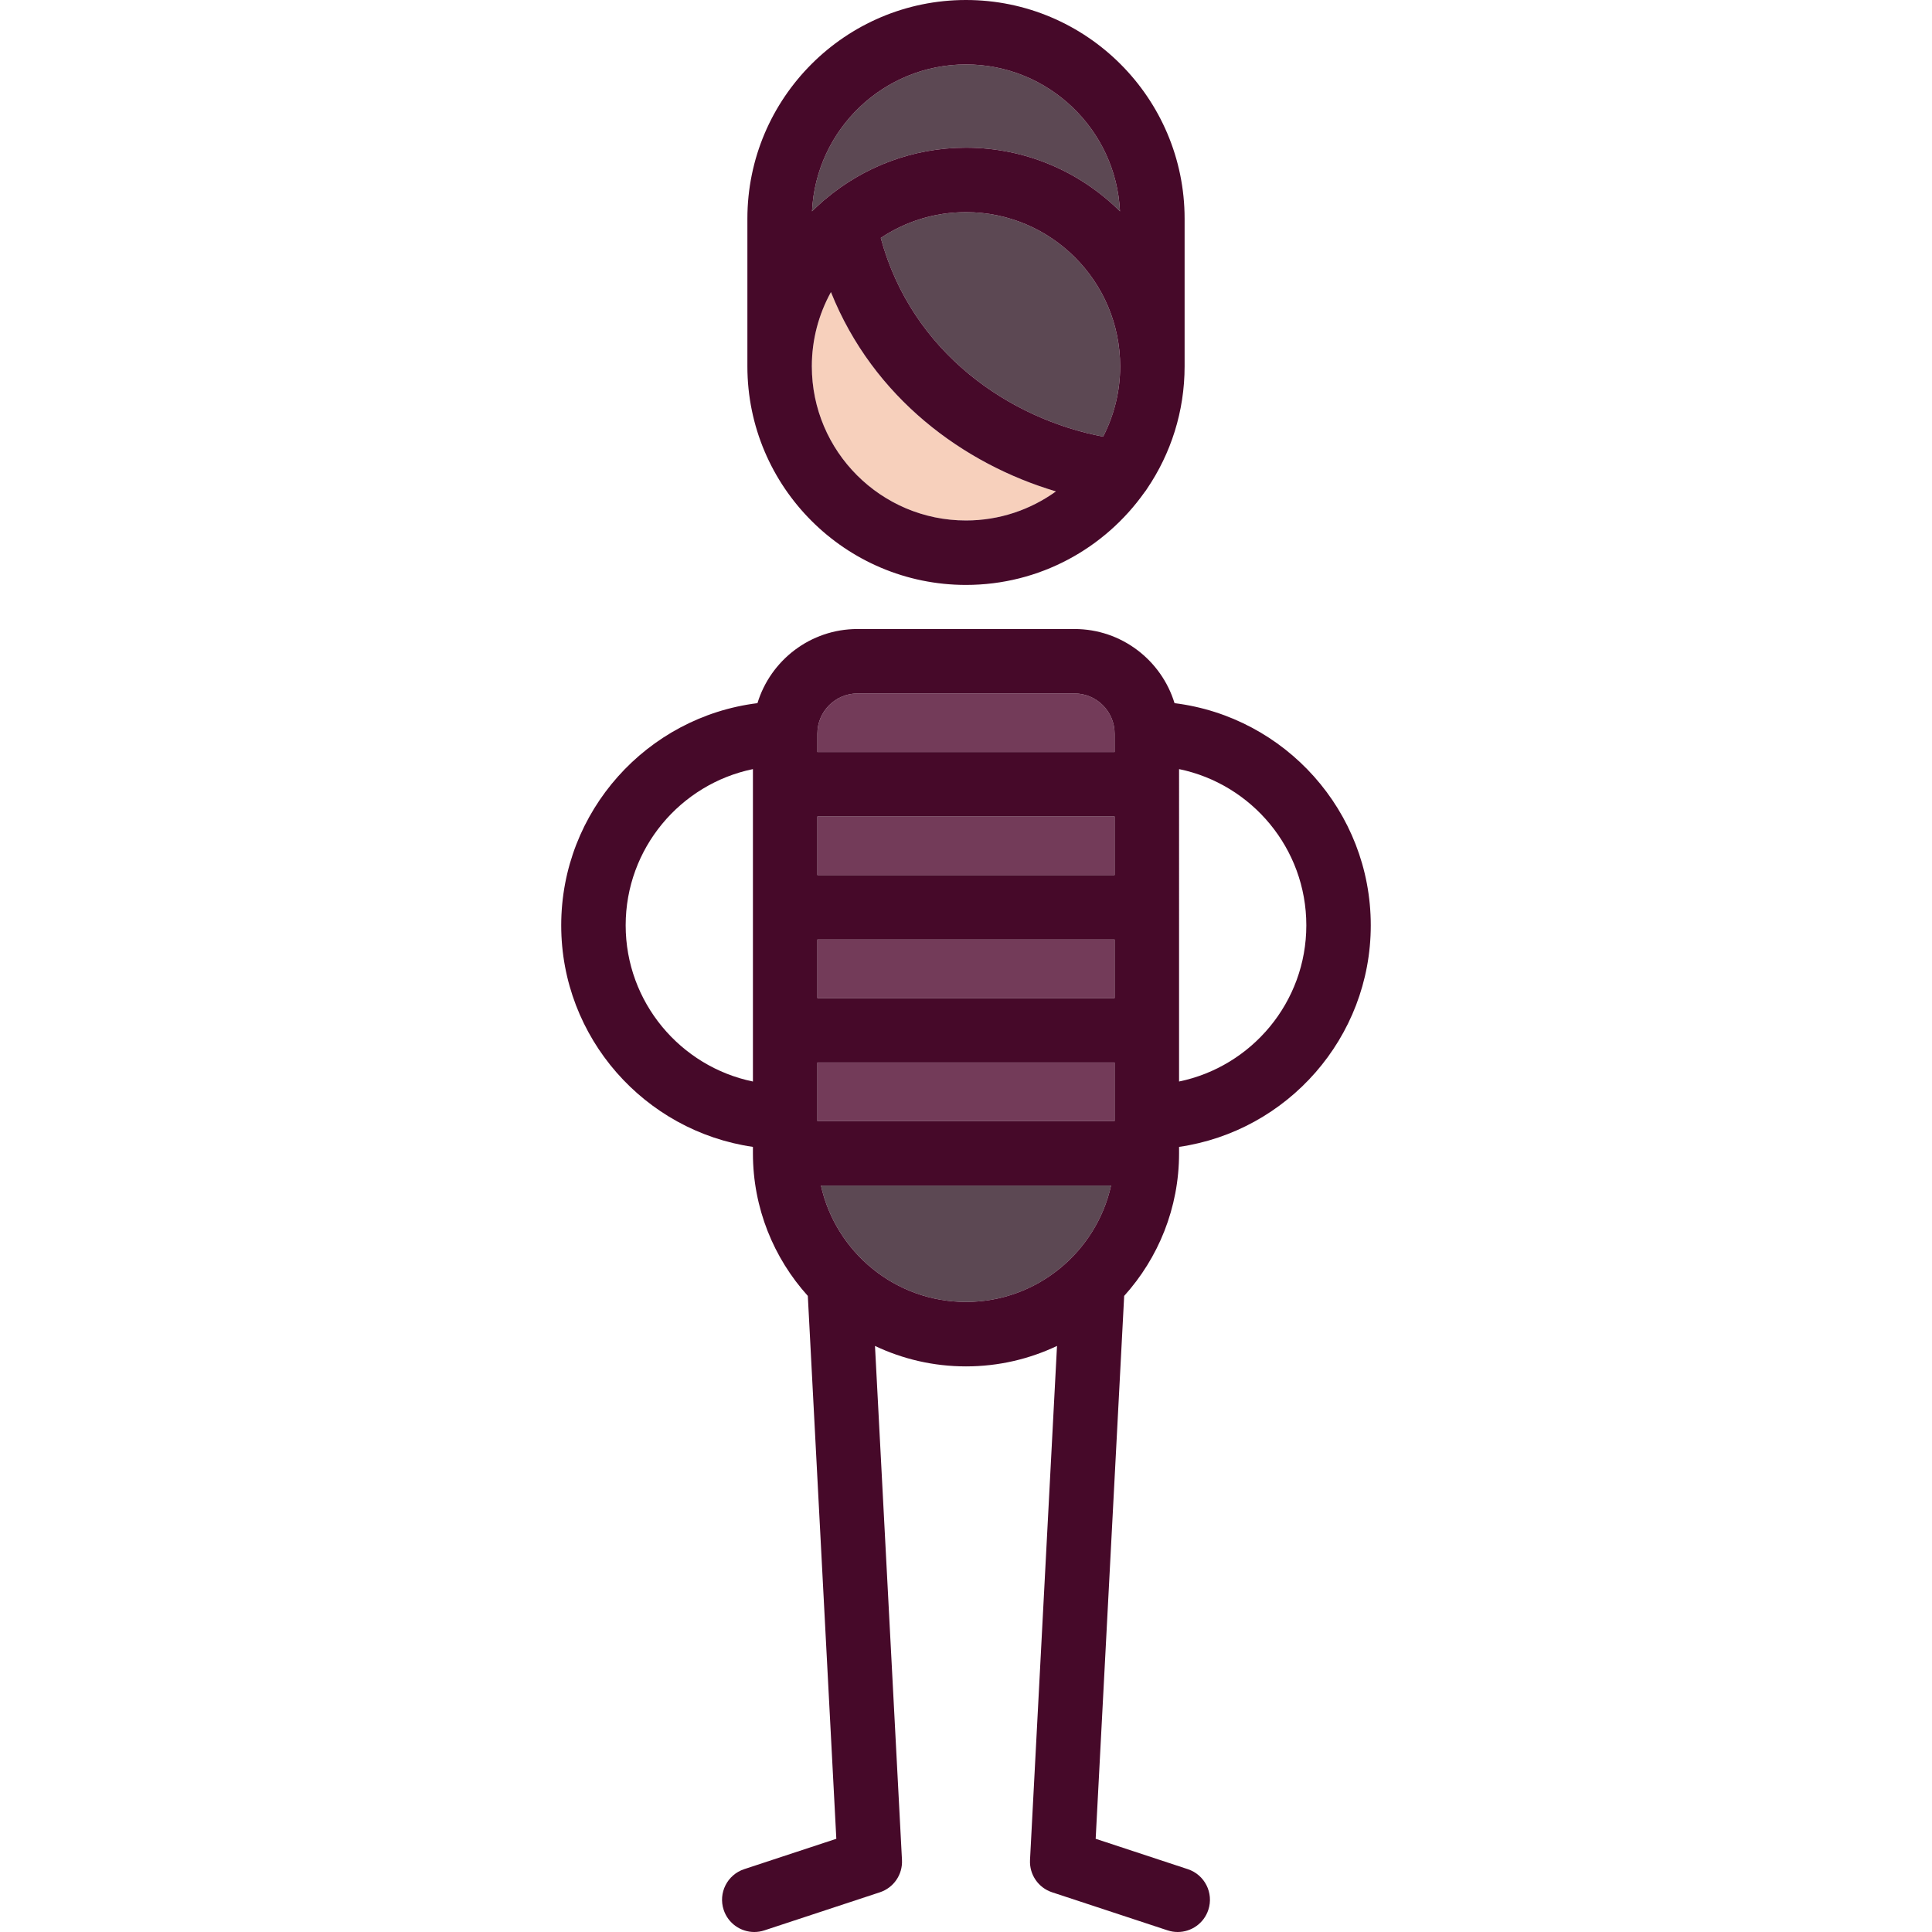 <?xml version="1.0" encoding="iso-8859-1"?>
<!-- Generator: Adobe Illustrator 19.0.0, SVG Export Plug-In . SVG Version: 6.00 Build 0)  -->
<svg version="1.1" id="Capa_1" xmlns="http://www.w3.org/2000/svg" xmlns:xlink="http://www.w3.org/1999/xlink" x="0px" y="0px"
	 viewBox="0 0 449.686 449.686" style="enable-background:new 0 0 449.686 449.686;" xml:space="preserve">
<g>
	<path style="fill:#5C4853;" d="M191.245,47.095c0.254-0.258,0.532-0.493,0.823-0.713c8.859-7.482,20.292-12.004,32.767-12.004
		c13.971,0,26.642,5.661,35.847,14.807C259.789,30.184,244.054,15,224.836,15c-19.209,0-34.938,15.182-35.833,34.181
		C189.728,48.462,190.479,47.771,191.245,47.095z"/>
	<path style="fill:#5C4853;" d="M258.607,275.941h-67.529c3.437,15.479,17.266,27.093,33.765,27.093
		C241.341,303.035,255.17,291.421,258.607,275.941z"/>
	<rect x="190.249" y="218.675" style="fill:#733B59;" width="69.186" height="13.633"/>
	<path style="fill:#733B59;" d="M199.593,161.409c-5.152,0-9.343,4.191-9.343,9.343v4.29h69.187v-4.29
		c0-5.152-4.191-9.343-9.344-9.343H199.593z"/>
	<rect x="190.249" y="247.309" style="fill:#733B59;" width="69.186" height="13.633"/>
	<rect x="190.249" y="190.042" style="fill:#733B59;" width="69.187" height="13.633"/>
	<path style="fill:#460929;" d="M274.435,268.441v-1.496c25.198-3.648,44.621-25.381,44.621-51.573
		c0-26.556-19.968-48.521-45.676-51.708c-3.042-9.976-12.33-17.256-23.288-17.256h-50.5c-10.958,0-20.246,7.28-23.288,17.256
		c-25.708,3.187-45.676,25.152-45.676,51.708c0,26.192,19.423,47.925,44.62,51.573v1.497c0,12.752,4.841,24.393,12.778,33.189
		l6.635,126.359l-21.447,7.071c-3.934,1.297-6.071,5.538-4.774,9.472c1.04,3.154,3.973,5.153,7.122,5.153
		c0.779,0,1.57-0.122,2.35-0.379l26.889-8.865c3.212-1.06,5.318-4.138,5.141-7.516l-6.283-119.653
		c6.428,3.05,13.608,4.763,21.183,4.763c7.575,0,14.755-1.713,21.183-4.763l-6.282,119.653c-0.178,3.378,1.928,6.457,5.141,7.516
		l26.889,8.865c0.78,0.257,1.571,0.379,2.35,0.379c3.149,0,6.082-2,7.122-5.153c1.297-3.934-0.841-8.174-4.774-9.472l-21.447-7.071
		l6.634-126.358C269.594,292.836,274.435,281.194,274.435,268.441z M190.249,260.941v-13.633h69.186l0,13.633H190.249z
		 M259.436,232.309h-69.186v-13.633h69.187L259.436,232.309z M259.436,203.675h-69.187v-13.633h69.187V203.675z M259.436,170.752
		v4.29h-69.187v-4.29c0-5.152,4.191-9.343,9.343-9.343h50.5C255.245,161.409,259.436,165.6,259.436,170.752z M191.078,275.941
		h67.529c-3.437,15.479-17.266,27.093-33.764,27.093C208.344,303.035,194.514,291.421,191.078,275.941z M304.056,215.372
		c0,17.9-12.736,32.88-29.621,36.358l0.001-72.716C291.321,182.492,304.056,197.472,304.056,215.372z M145.629,215.372
		c0-17.9,12.735-32.88,29.62-36.358v72.716C158.364,248.252,145.629,233.272,145.629,215.372z"/>
	<path style="fill:#5C4853;" d="M224.835,49.378c-7.328,0-14.147,2.214-19.833,6.003c7.259,26.817,30.072,42.133,51.756,46.252
		c2.529-4.91,3.967-10.47,3.967-16.363C260.725,65.479,244.625,49.378,224.835,49.378z"/>
	<path style="fill:#F7D0BC;" d="M224.835,121.145c7.812,0,15.043-2.515,20.942-6.768c-21.478-6.371-42.509-21.765-52.371-46.391
		c-2.83,5.131-4.446,11.021-4.446,17.284C188.96,105.051,205.053,121.145,224.835,121.145z"/>
	<path style="fill:#460929;" d="M224.835,136.145c17.143,0,32.322-8.526,41.547-21.551c0.235-0.283,0.449-0.584,0.642-0.902
		c5.492-8.12,8.701-17.903,8.701-28.422V50.89c0-28.061-22.829-50.89-50.889-50.89c-28.053,0-50.876,22.829-50.876,50.89v34.38
		C173.96,113.322,196.782,136.145,224.835,136.145z M224.836,15c19.218,0,34.953,15.184,35.846,34.186
		c-9.205-9.146-21.877-14.807-35.847-14.807c-12.474,0-23.908,4.522-32.767,12.004c-0.291,0.22-0.569,0.455-0.823,0.713
		c-0.766,0.675-1.517,1.366-2.242,2.086C189.899,30.182,205.627,15,224.836,15z M205.002,55.381
		c5.685-3.789,12.504-6.003,19.833-6.003c19.79,0,35.891,16.101,35.891,35.892c0,5.893-1.438,11.453-3.967,16.363
		C235.074,97.514,212.261,82.198,205.002,55.381z M193.406,67.986c9.862,24.626,30.893,40.02,52.371,46.391
		c-5.899,4.252-13.13,6.768-20.942,6.768c-19.781,0-35.875-16.093-35.875-35.875C188.96,79.007,190.576,73.116,193.406,67.986z"/>
</g>
<g>
</g>
<g>
</g>
<g>
</g>
<g>
</g>
<g>
</g>
<g>
</g>
<g>
</g>
<g>
</g>
<g>
</g>
<g>
</g>
<g>
</g>
<g>
</g>
<g>
</g>
<g>
</g>
<g>
</g>
</svg>
